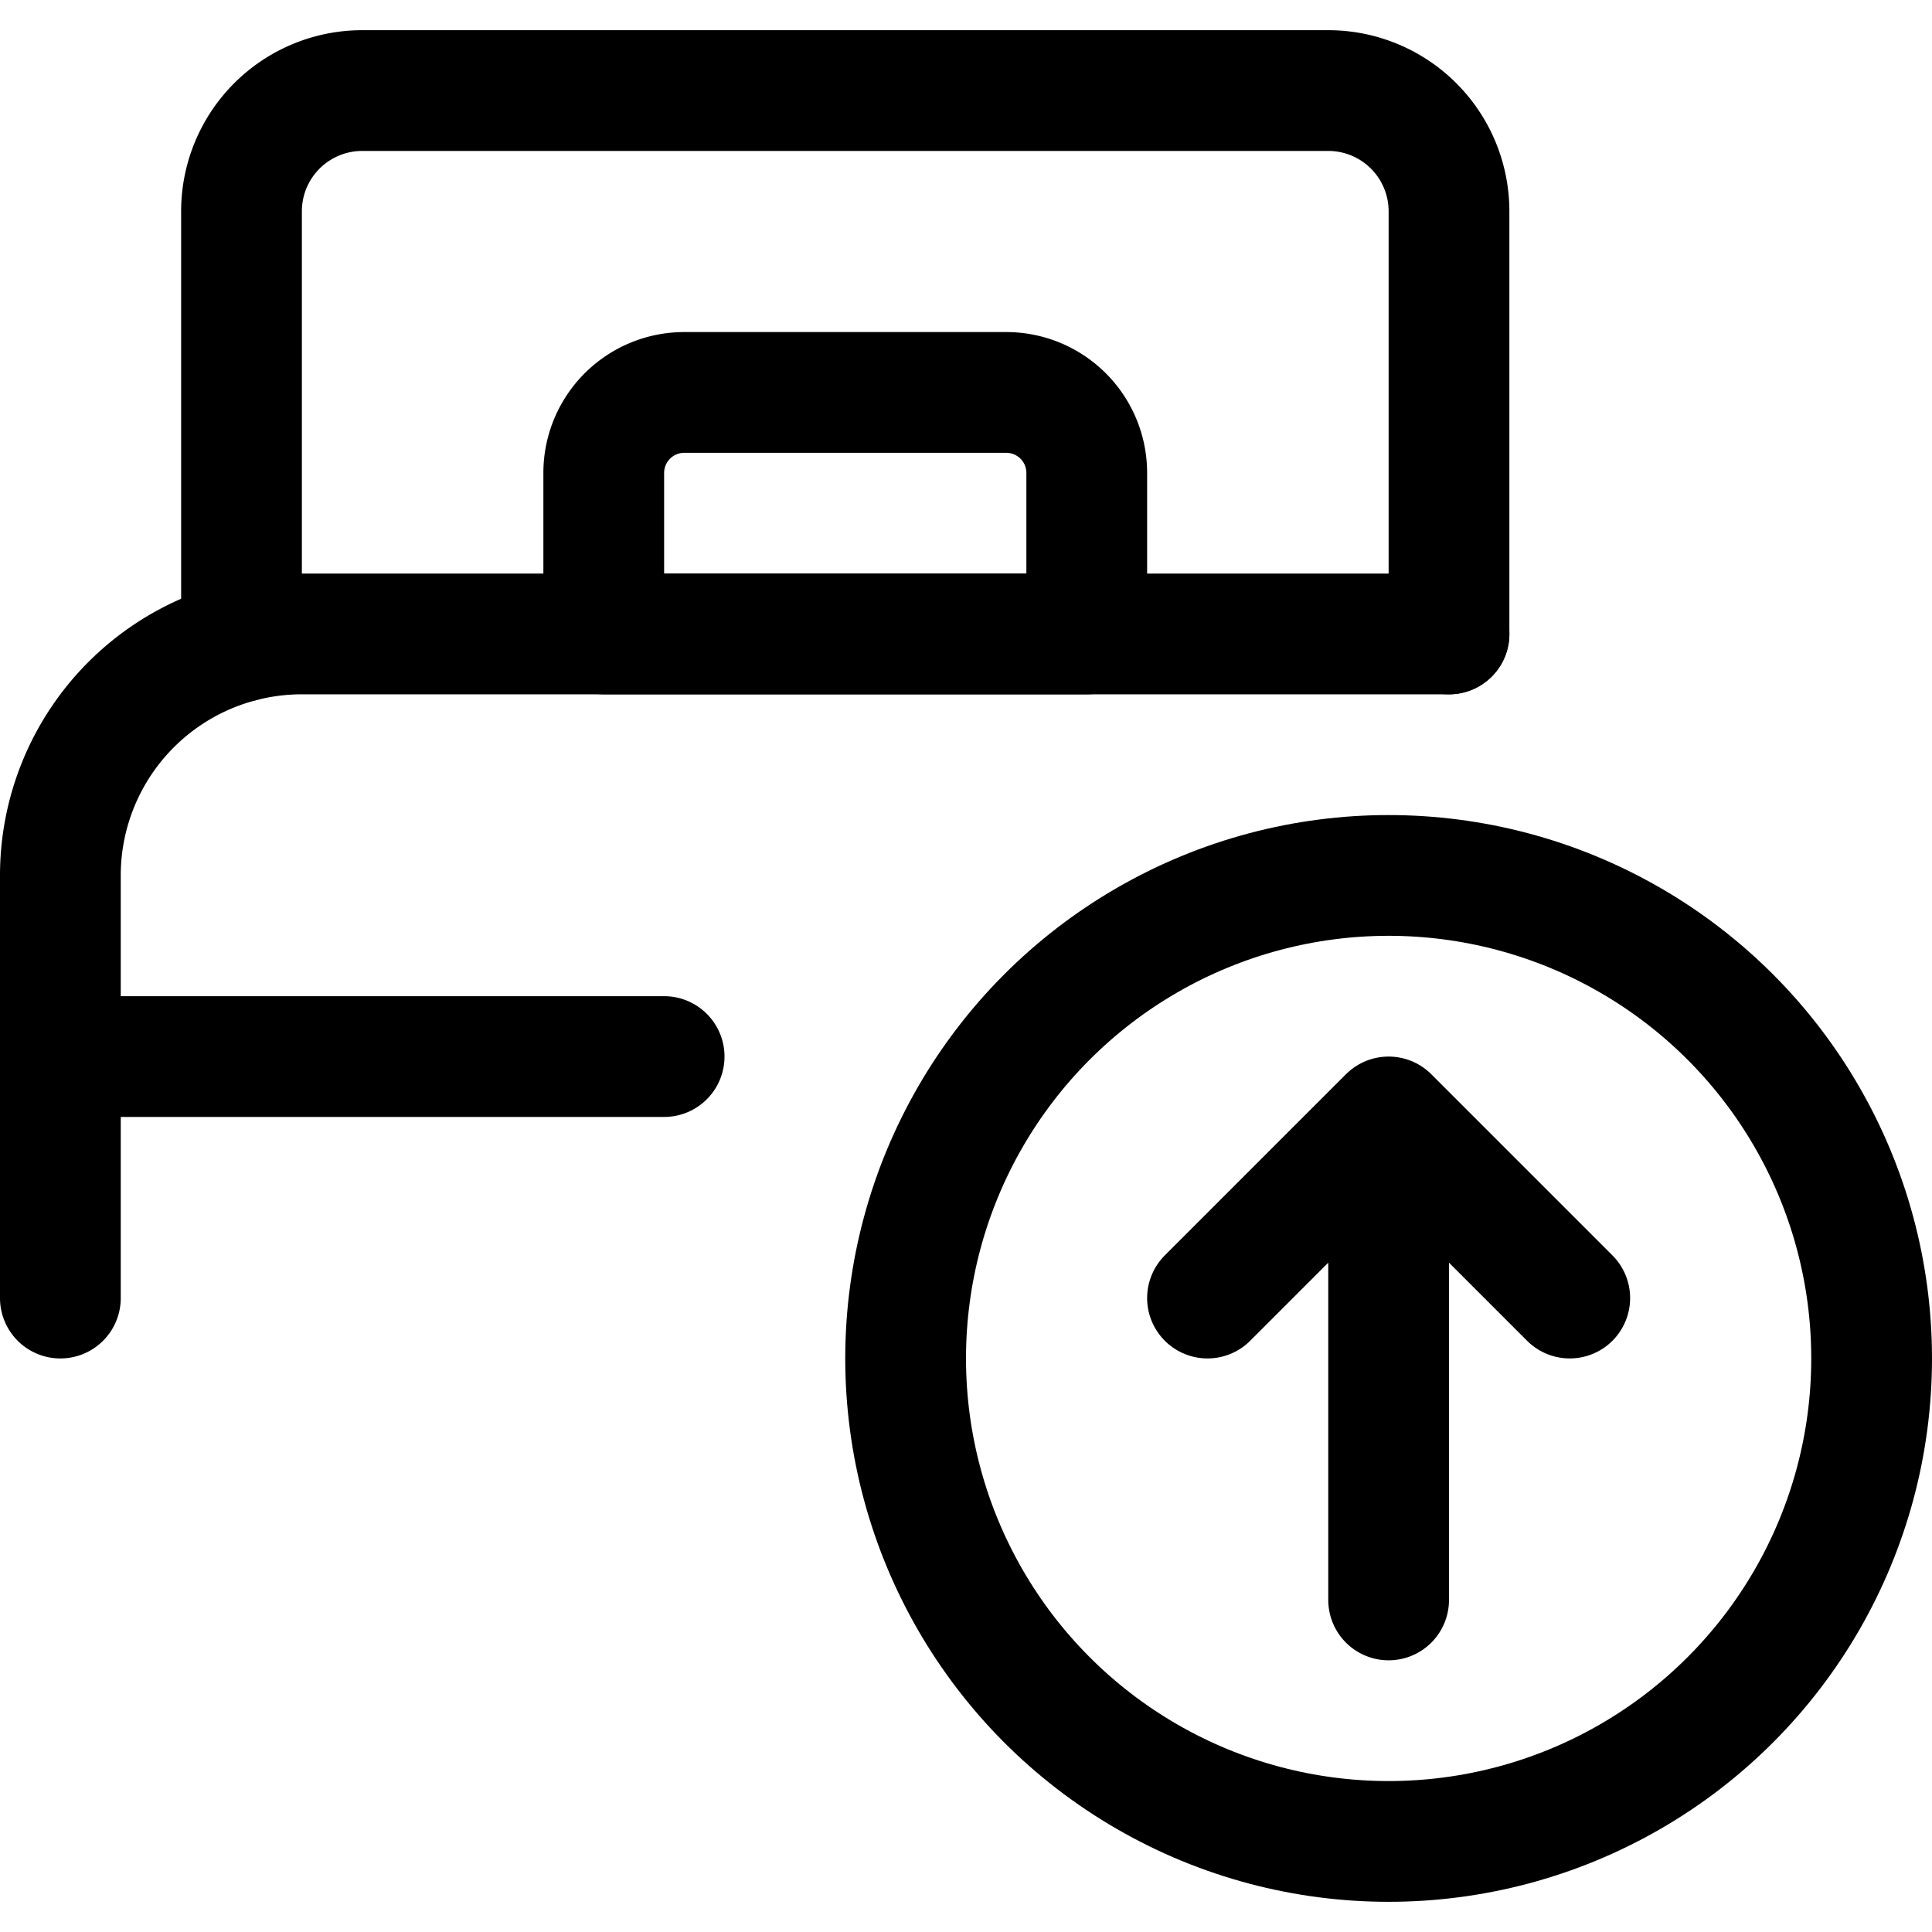 <svg xmlns="http://www.w3.org/2000/svg" width="24" height="24" viewBox="0 0 24 24"><defs><style>.a{fill:none;stroke:#000;stroke-linecap:round;stroke-linejoin:round;stroke-width:1.5px}</style></defs><path d="M8.25 13.125H.75v-2.25a3 3 0 0 1 3-3H18M.75 13.125v3" class="a"/><path d="M18 7.875v-5.25a1.5 1.5 0 0 0-1.5-1.5h-12a1.5 1.5 0 0 0-1.5 1.5V7.97" class="a"/><path d="M8.5 4.875h4a1 1 0 0 1 1 1v2h-6v-2a1 1 0 0 1 1-1" class="a"/><circle cx="17.25" cy="16.875" r="6" class="a"/><path d="M17.25 19.875v-6m0 0L15 16.125m2.25-2.25 2.25 2.25" class="a"/></svg>